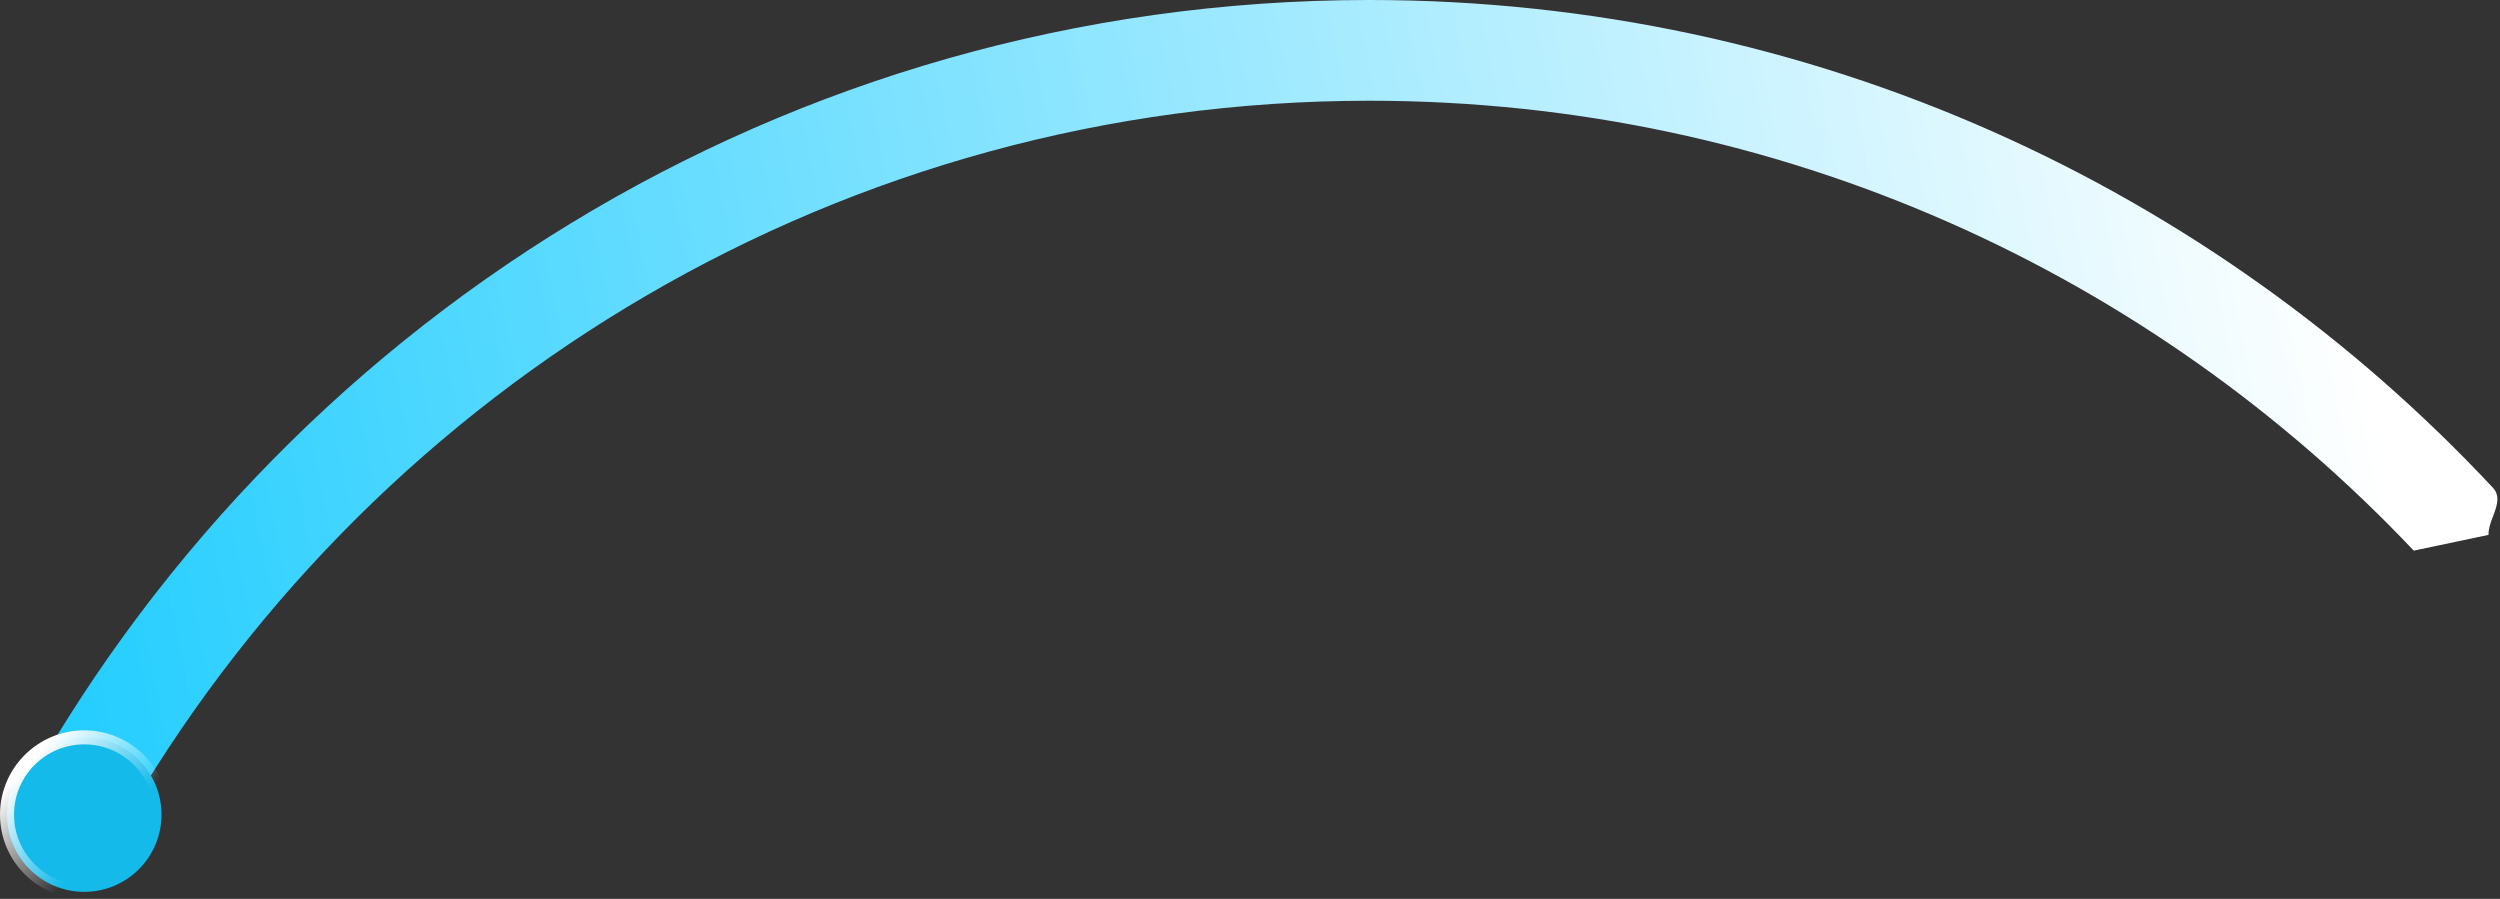 <?xml version="1.0" encoding="UTF-8"?>
<svg width="356px" height="128px" viewBox="0 0 356 128" version="1.1" xmlns="http://www.w3.org/2000/svg" xmlns:xlink="http://www.w3.org/1999/xlink">
    <rect x="0" y="0" width="356" height="128" fill="#333333" stroke="none"/>
    <title>left</title>
    <defs>
        <linearGradient x1="94.342%" y1="50%" x2="-2.655%" y2="56.249%" id="linearGradient-1">
            <stop stop-color="#FFFFFF" offset="0%"></stop>
            <stop stop-color="#1CCCFF" offset="100%"></stop>
        </linearGradient>
        <linearGradient x1="65.624%" y1="63.748%" x2="14.253%" y2="16.697%" id="linearGradient-2">
            <stop stop-color="#FFFFFF" stop-opacity="0" offset="0%"></stop>
            <stop stop-color="#FFFFFF" offset="100%"></stop>
        </linearGradient>
    </defs>
    <g id="页面-1" stroke="none" stroke-width="1" fill="none" fill-rule="evenodd">
        <g id="eth跨链回avax网络" transform="translate(-253, -523)">
            <g id="编组-10" transform="translate(177.59, 523)">
                <g id="left" transform="translate(77.41, 0)">
                    <path d="M193,0 C256.122,0 313.006,26.705 352.972,69.433 C354.001,70.533 353.634,71.831 353.144,73.154 L352.88,73.857 C352.589,74.639 352.333,75.421 352.372,76.165 C348.816,76.925 345.264,77.673 341.717,78.41 C304.412,38.958 251.58,14.345 193,14.345 C117.997,14.345 52.417,54.692 16.781,114.867 C12.238,114.912 7.698,114.934 3.165,114.934 C2.188,114.934 1.217,114.934 0.252,114.935 C37.29,46.49 109.716,0 193,0 Z" id="形状结合" fill="url(#linearGradient-1)"></path>
                    <circle id="椭圆形" stroke="url(#linearGradient-2)" stroke-width="2" fill="#13BAEA" cx="10" cy="116" r="11"></circle>
                </g>
            </g>
        </g>
    </g>
</svg>
